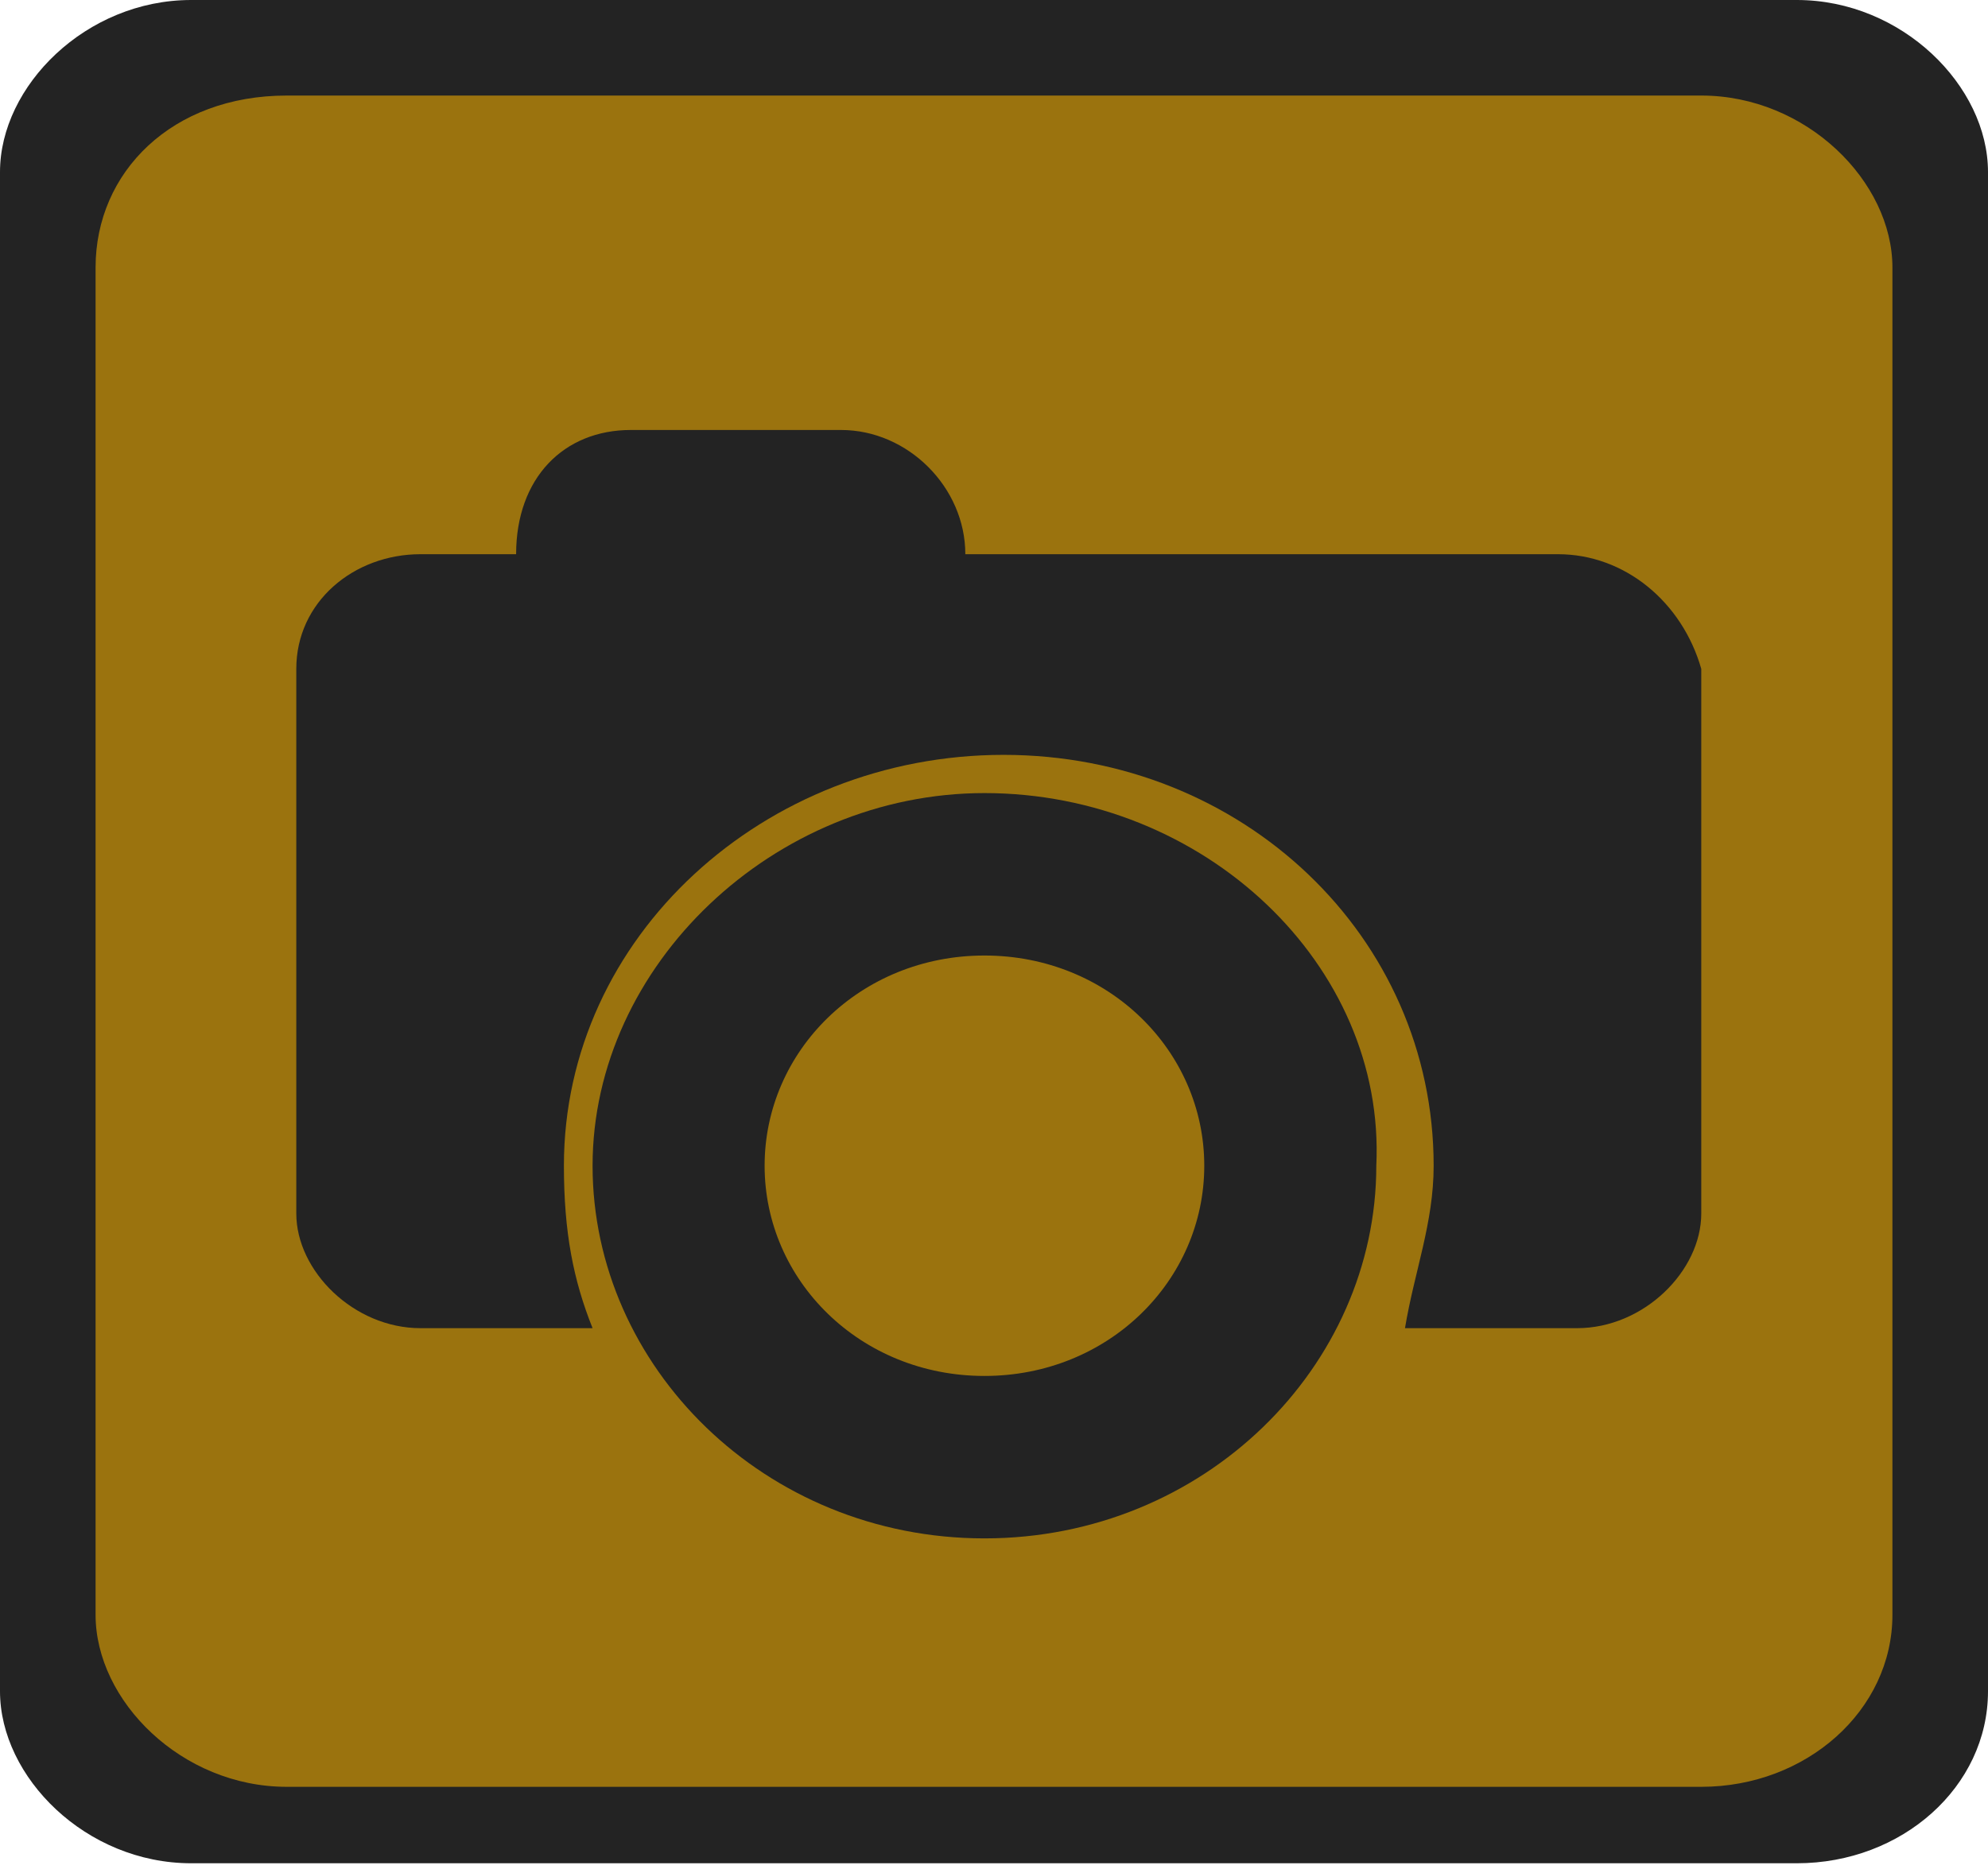 <?xml version="1.0" encoding="utf-8"?>
<!-- Generator: Adobe Illustrator 21.0.2, SVG Export Plug-In . SVG Version: 6.00 Build 0)  -->
<svg version="1.1" id="Слой_1" xmlns="http://www.w3.org/2000/svg" xmlns:xlink="http://www.w3.org/1999/xlink" x="0px" y="0px"
	 viewBox="0 0 20.8 19.6" enable-background="new 0 0 20.8 19.6" xml:space="preserve">
<title>speedcam-l</title>
<desc>Created with Sketch.</desc>
<path id="Rectangle-346-Copy-3" fill="#232323" d="M2,0h16.8c1.1,0,2,0.9,2,1.8v15.9c0,1-0.9,1.8-2,1.8H2c-1.1,0-2-0.9-2-1.8V1.8
	C0,0.9,0.9,0,2,0z"/>
<path id="Rectangle-346" fill="#9B730E" d="M3,1h14.8c1.1,0,2,0.9,2,1.8v14.1c0,1-0.9,1.8-2,1.8H3c-1.1,0-2-0.9-2-1.8V2.8
	C1,1.8,1.8,1,3,1z"/>
<path display="none" fill="#4A4A4A" d="M-93.9,5.2c-1.5,0-2.6,1.2-2.6,2.6s1.2,2.6,2.6,2.6c1.5,0,2.6-1.2,2.6-2.6
	C-91.2,6.4-92.4,5.2-93.9,5.2z M-86.8,3.2h-2.7l-0.2-2.3c0-0.2-0.2-0.4-0.4-0.4h-7.5c-0.2,0-0.4,0.2-0.4,0.4l-0.2,2.3h-0.5V2.7
	c0-0.2-0.2-0.3-0.3-0.3h-1.5c-0.2,0-0.3,0.1-0.3,0.3v0.5l0,0c-0.4,0-0.8,0.3-0.8,0.8v8.2c0,0.4,0.3,0.8,0.8,0.8h14.1
	c0.4,0,0.8-0.3,0.8-0.8V4C-86,3.5-86.4,3.2-86.8,3.2z M-99.8,6.4c-0.5,0-1-0.4-1-0.9s0.4-0.9,1-0.9c0.5,0,1,0.4,1,0.9
	S-99.2,6.4-99.8,6.4z M-95.9,1.5h4c0.2,0,0.4,0.2,0.4,0.4c0,0.2-0.2,0.4-0.4,0.4h-4c-0.2,0-0.4-0.2-0.4-0.4
	C-96.3,1.7-96.1,1.5-95.9,1.5z M-93.9,11.7c-2.1,0-3.8-1.7-3.8-3.8s1.7-3.8,3.8-3.8c2.1,0,3.8,1.7,3.8,3.8
	C-90,9.9-91.7,11.7-93.9,11.7z"/>
<g transform="translate(0,-952.362)" display="none">
	<path display="inline" fill="#4A4A4A" d="M8.1,955.6l-1,1.9H3.3c-0.7,0-1.3,0.6-1.3,1.3v8.3c0,0.7,0.6,1.3,1.3,1.3h14.1
		c0.7,0,1.3-0.6,1.3-1.3v-8.3c0-0.7-0.6-1.3-1.3-1.3h-3.8l-1-1.9H8.1z M10.3,959.6c1.9,0,3.4,1.5,3.4,3.4s-1.5,3.4-3.4,3.4
		S6.9,965,6.9,963S8.4,959.6,10.3,959.6z"/>
</g>
<path fill="#232323" d="M10.3,8.3c-2.2,0-4.1,1.8-4.1,3.9s1.8,3.9,4.1,3.9s4.1-1.8,4.1-3.9C14.5,10.1,12.6,8.3,10.3,8.3z M10.3,14.4
	c-1.3,0-2.3-1-2.3-2.2s1-2.2,2.3-2.2s2.3,1,2.3,2.2C12.6,13.4,11.6,14.4,10.3,14.4z"/>
<path fill="#232323" d="M16.3,5.8h-6.2c0-0.7-0.6-1.3-1.3-1.3H6.6C5.9,4.5,5.4,5,5.4,5.8h-1C3.7,5.8,3.1,6.3,3.1,7v5.7
	c0,0.6,0.6,1.2,1.3,1.2h1.8c-0.2-0.5-0.3-1-0.3-1.7c0-2.4,2.1-4.3,4.6-4.3S15,9.8,15,12.2c0,0.6-0.2,1.1-0.3,1.7h1.8
	c0.7,0,1.3-0.6,1.3-1.2V7C17.6,6.3,17,5.8,16.3,5.8z"/>
</svg>
